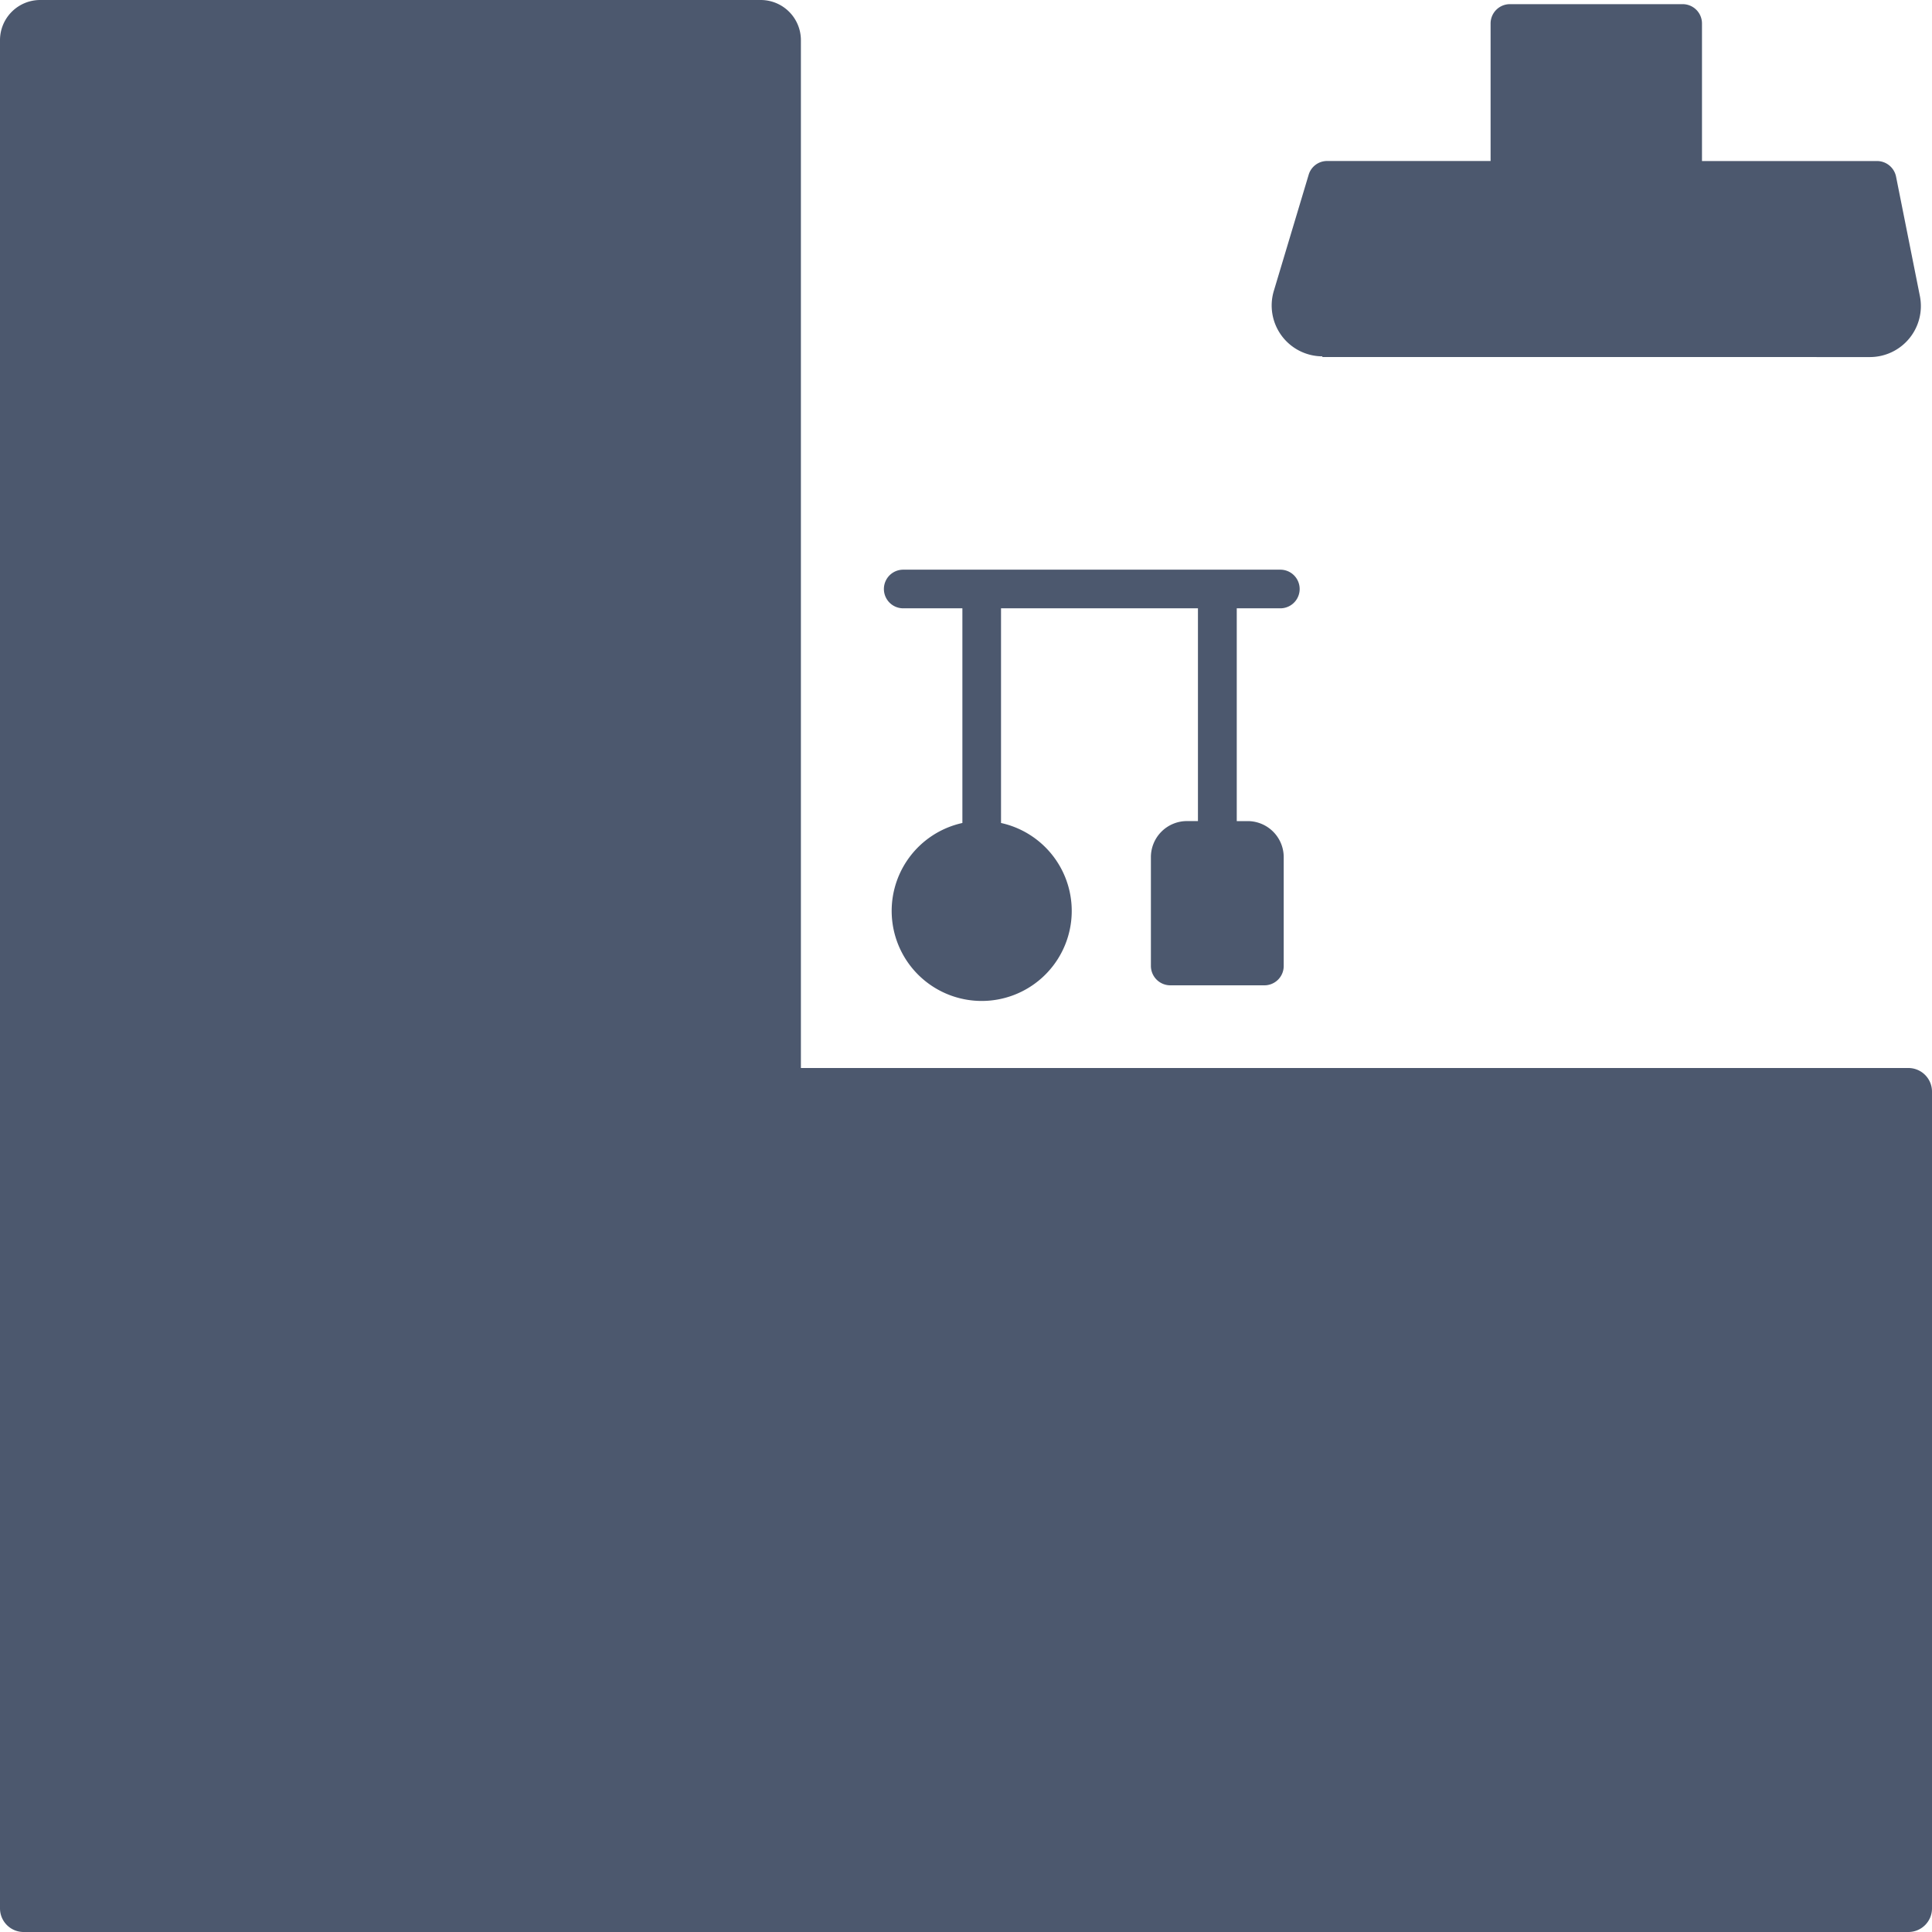 <svg id="kitchen-01" xmlns="http://www.w3.org/2000/svg" width="125" height="125" viewBox="0 0 125 125">
  <path id="Path" d="M1.354,2.5H9.479A1.25,1.25,0,1,0,9.479,0H1.354a1.25,1.25,0,1,0,0,2.491Z" transform="translate(32.691 53.121)" fill="#4c586e"/>
  <path id="Path-2" data-name="Path" d="M1.354,2.5H9.479A1.25,1.25,0,1,0,9.479,0H1.354a1.25,1.25,0,1,0,0,2.491Z" transform="translate(32.691 69.379)" fill="#4c586e"/>
  <path id="Shape" d="M.364,30.591A1.239,1.239,0,0,1,0,29.7V1.25A1.25,1.25,0,0,1,1.25,0H28.715a1.259,1.259,0,0,1,1.224,1.25V29.7a1.25,1.25,0,0,1-1.25,1.25H1.24A1.24,1.24,0,0,1,.364,30.591Z" transform="translate(88.16 88.689)" fill="#4c586e"/>
  <path id="Shape-2" data-name="Shape" d="M1.519,125A1.528,1.528,0,0,1,0,123.481V2.6A2.6,2.6,0,0,1,2.6,0H49.218a2.6,2.6,0,0,1,2.6,2.6v66.5h71.658A1.528,1.528,0,0,1,125,70.634v52.847A1.528,1.528,0,0,1,123.481,125Z" fill="#4c586e"/>
  <path id="Path-3" data-name="Path" d="M1.25,2.5H29.7a1.25,1.25,0,0,0,0-2.5H1.25a1.25,1.25,0,0,0,0,2.5Z" transform="translate(87.674 84.627)" fill="#4c586e"/>
  <path id="Shape-3" data-name="Shape" d="M0,3.281A3.281,3.281,0,1,1,3.281,6.563,3.281,3.281,0,0,1,0,3.281Z" transform="translate(110.035 75.477)" fill="#4c586e"/>
  <path id="Shape-4" data-name="Shape" d="M0,3.281A3.281,3.281,0,1,1,3.281,6.563,3.281,3.281,0,0,1,0,3.281Z" transform="translate(99.87 75.477)" fill="#4c586e"/>
  <path id="Shape-5" data-name="Shape" d="M.961,5.6a3.281,3.281,0,1,1,2.32.961A3.281,3.281,0,0,1,.961,5.6Z" transform="translate(89.705 75.477)" fill="#4c586e"/>
  <path id="Shape-6" data-name="Shape" d="M3.279,22.83v-.044A3.289,3.289,0,0,1,.137,18.559L2.4,11.016a1.241,1.241,0,0,1,1.2-.868H14.164V1.25A1.25,1.25,0,0,1,15.414,0H26.6a1.25,1.25,0,0,1,1.241,1.25v8.9H39.173A1.259,1.259,0,0,1,40.4,11.172L41.942,18.9a3.3,3.3,0,0,1-3.22,3.933Z" transform="translate(82.277 0.269)" fill="#4c586e"/>
  <path id="Path-4" data-name="Path" d="M1.25,2.5H5.313a1.25,1.25,0,0,0,0-2.5H1.25a1.25,1.25,0,0,0,0,2.5Z" transform="translate(87.674 14.497)" fill="#4c586e"/>
  <path id="Path-5" data-name="Path" d="M1.354,2.5H5.417A1.25,1.25,0,1,0,5.417,0H1.354a1.25,1.25,0,1,0,0,2.491Z" transform="translate(87.57 17.548)" fill="#4c586e"/>
  <path id="Shape-7" data-name="Shape" d="M.537,22.706a5.825,5.825,0,0,1,4.541-6.317V2.5H1.25a1.25,1.25,0,0,1,0-2.5h24.4a1.25,1.25,0,1,1,0,2.5H22.83V16.267h.711A2.334,2.334,0,0,1,25.868,18.6v7.041A1.249,1.249,0,0,1,24.6,26.892H18.525a1.258,1.258,0,0,1-1.25-1.249V18.6a2.334,2.334,0,0,1,2.344-2.335h.7V2.5H7.578V16.389A5.825,5.825,0,1,1,.537,22.706Z" transform="translate(57.188 36.858)" fill="#4c586e"/>
</svg>
